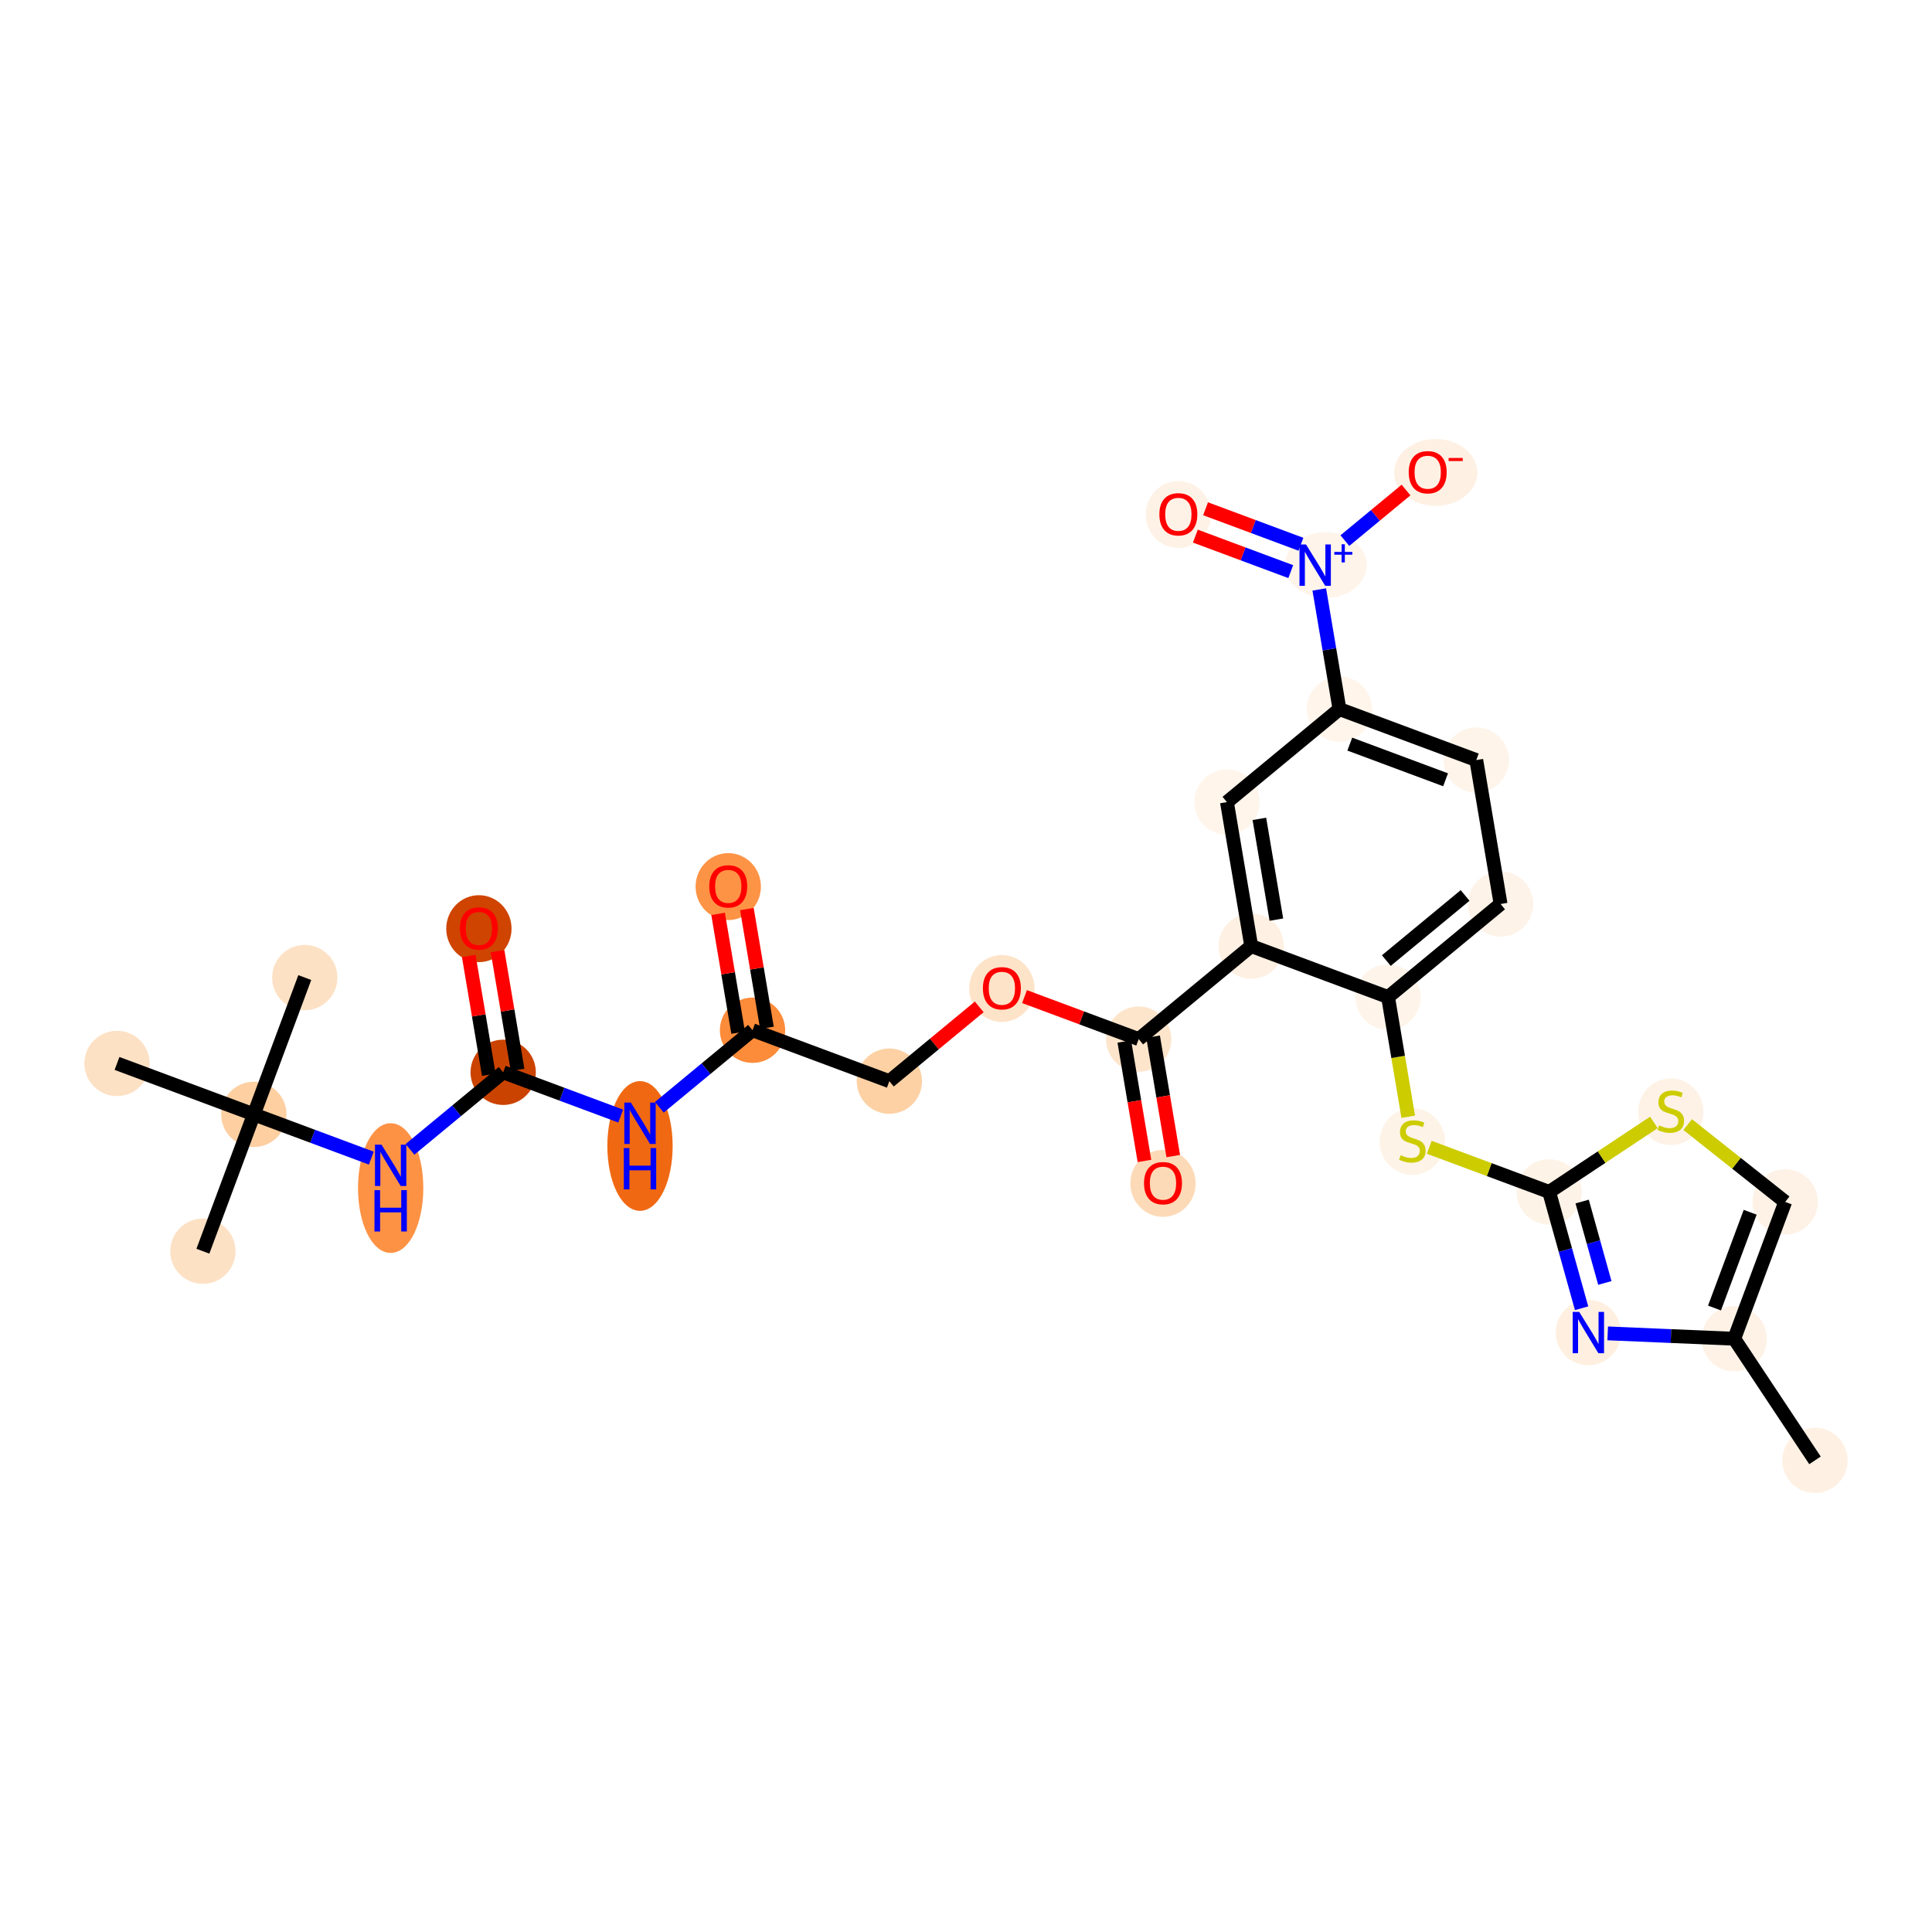 <?xml version='1.0' encoding='iso-8859-1'?>
<svg version='1.1' baseProfile='full'
              xmlns='http://www.w3.org/2000/svg'
                      xmlns:rdkit='http://www.rdkit.org/xml'
                      xmlns:xlink='http://www.w3.org/1999/xlink'
                  xml:space='preserve'
width='280px' height='280px' viewBox='0 0 280 280'>
<!-- END OF HEADER -->
<rect style='opacity:1.0;fill:#FFFFFF;stroke:none' width='280' height='280' x='0' y='0'> </rect>
<ellipse cx='263.041' cy='211.648' rx='4.232' ry='4.232'  style='fill:#FEF1E3;fill-rule:evenodd;stroke:#FEF1E3;stroke-width:1.0px;stroke-linecap:butt;stroke-linejoin:miter;stroke-opacity:1' />
<ellipse cx='251.339' cy='194.02' rx='4.232' ry='4.232'  style='fill:#FEF2E6;fill-rule:evenodd;stroke:#FEF2E6;stroke-width:1.0px;stroke-linecap:butt;stroke-linejoin:miter;stroke-opacity:1' />
<ellipse cx='258.722' cy='174.191' rx='4.232' ry='4.232'  style='fill:#FEF2E6;fill-rule:evenodd;stroke:#FEF2E6;stroke-width:1.0px;stroke-linecap:butt;stroke-linejoin:miter;stroke-opacity:1' />
<ellipse cx='242.145' cy='161.122' rx='4.232' ry='4.339'  style='fill:#FEF2E6;fill-rule:evenodd;stroke:#FEF2E6;stroke-width:1.0px;stroke-linecap:butt;stroke-linejoin:miter;stroke-opacity:1' />
<ellipse cx='224.516' cy='172.744' rx='4.232' ry='4.232'  style='fill:#FEF3E7;fill-rule:evenodd;stroke:#FEF3E7;stroke-width:1.0px;stroke-linecap:butt;stroke-linejoin:miter;stroke-opacity:1' />
<ellipse cx='204.687' cy='165.441' rx='4.232' ry='4.339'  style='fill:#FEF3E7;fill-rule:evenodd;stroke:#FEF3E7;stroke-width:1.0px;stroke-linecap:butt;stroke-linejoin:miter;stroke-opacity:1' />
<ellipse cx='201.167' cy='144.497' rx='4.232' ry='4.232'  style='fill:#FEF4EA;fill-rule:evenodd;stroke:#FEF4EA;stroke-width:1.0px;stroke-linecap:butt;stroke-linejoin:miter;stroke-opacity:1' />
<ellipse cx='217.475' cy='131.016' rx='4.232' ry='4.232'  style='fill:#FEF3E8;fill-rule:evenodd;stroke:#FEF3E8;stroke-width:1.0px;stroke-linecap:butt;stroke-linejoin:miter;stroke-opacity:1' />
<ellipse cx='213.955' cy='110.152' rx='4.232' ry='4.232'  style='fill:#FEF4E9;fill-rule:evenodd;stroke:#FEF4E9;stroke-width:1.0px;stroke-linecap:butt;stroke-linejoin:miter;stroke-opacity:1' />
<ellipse cx='194.126' cy='102.769' rx='4.232' ry='4.232'  style='fill:#FFF5EB;fill-rule:evenodd;stroke:#FFF5EB;stroke-width:1.0px;stroke-linecap:butt;stroke-linejoin:miter;stroke-opacity:1' />
<ellipse cx='192.161' cy='81.889' rx='5.414' ry='4.259'  style='fill:#FEF4EA;fill-rule:evenodd;stroke:#FEF4EA;stroke-width:1.0px;stroke-linecap:butt;stroke-linejoin:miter;stroke-opacity:1' />
<ellipse cx='170.776' cy='74.569' rx='4.232' ry='4.351'  style='fill:#FEF2E6;fill-rule:evenodd;stroke:#FEF2E6;stroke-width:1.0px;stroke-linecap:butt;stroke-linejoin:miter;stroke-opacity:1' />
<ellipse cx='208.078' cy='68.471' rx='5.537' ry='4.351'  style='fill:#FEF1E4;fill-rule:evenodd;stroke:#FEF1E4;stroke-width:1.0px;stroke-linecap:butt;stroke-linejoin:miter;stroke-opacity:1' />
<ellipse cx='177.817' cy='116.25' rx='4.232' ry='4.232'  style='fill:#FFF5EB;fill-rule:evenodd;stroke:#FFF5EB;stroke-width:1.0px;stroke-linecap:butt;stroke-linejoin:miter;stroke-opacity:1' />
<ellipse cx='181.338' cy='137.114' rx='4.232' ry='4.232'  style='fill:#FEF0E2;fill-rule:evenodd;stroke:#FEF0E2;stroke-width:1.0px;stroke-linecap:butt;stroke-linejoin:miter;stroke-opacity:1' />
<ellipse cx='165.029' cy='150.595' rx='4.232' ry='4.232'  style='fill:#FDE5CC;fill-rule:evenodd;stroke:#FDE5CC;stroke-width:1.0px;stroke-linecap:butt;stroke-linejoin:miter;stroke-opacity:1' />
<ellipse cx='168.55' cy='171.505' rx='4.232' ry='4.351'  style='fill:#FDDAB7;fill-rule:evenodd;stroke:#FDDAB7;stroke-width:1.0px;stroke-linecap:butt;stroke-linejoin:miter;stroke-opacity:1' />
<ellipse cx='145.2' cy='143.258' rx='4.232' ry='4.351'  style='fill:#FDE3C8;fill-rule:evenodd;stroke:#FDE3C8;stroke-width:1.0px;stroke-linecap:butt;stroke-linejoin:miter;stroke-opacity:1' />
<ellipse cx='128.892' cy='156.693' rx='4.232' ry='4.232'  style='fill:#FDD1A4;fill-rule:evenodd;stroke:#FDD1A4;stroke-width:1.0px;stroke-linecap:butt;stroke-linejoin:miter;stroke-opacity:1' />
<ellipse cx='109.063' cy='149.31' rx='4.232' ry='4.232'  style='fill:#FC8B3A;fill-rule:evenodd;stroke:#FC8B3A;stroke-width:1.0px;stroke-linecap:butt;stroke-linejoin:miter;stroke-opacity:1' />
<ellipse cx='105.542' cy='128.492' rx='4.232' ry='4.351'  style='fill:#FD9345;fill-rule:evenodd;stroke:#FD9345;stroke-width:1.0px;stroke-linecap:butt;stroke-linejoin:miter;stroke-opacity:1' />
<ellipse cx='92.754' cy='166.086' rx='4.232' ry='8.898'  style='fill:#F06812;fill-rule:evenodd;stroke:#F06812;stroke-width:1.0px;stroke-linecap:butt;stroke-linejoin:miter;stroke-opacity:1' />
<ellipse cx='72.925' cy='155.408' rx='4.232' ry='4.232'  style='fill:#CB4301;fill-rule:evenodd;stroke:#CB4301;stroke-width:1.0px;stroke-linecap:butt;stroke-linejoin:miter;stroke-opacity:1' />
<ellipse cx='69.405' cy='134.59' rx='4.232' ry='4.351'  style='fill:#CF4401;fill-rule:evenodd;stroke:#CF4401;stroke-width:1.0px;stroke-linecap:butt;stroke-linejoin:miter;stroke-opacity:1' />
<ellipse cx='56.617' cy='172.184' rx='4.232' ry='8.898'  style='fill:#FD9244;fill-rule:evenodd;stroke:#FD9244;stroke-width:1.0px;stroke-linecap:butt;stroke-linejoin:miter;stroke-opacity:1' />
<ellipse cx='36.788' cy='161.505' rx='4.232' ry='4.232'  style='fill:#FDCFA1;fill-rule:evenodd;stroke:#FDCFA1;stroke-width:1.0px;stroke-linecap:butt;stroke-linejoin:miter;stroke-opacity:1' />
<ellipse cx='29.405' cy='181.334' rx='4.232' ry='4.232'  style='fill:#FDE1C5;fill-rule:evenodd;stroke:#FDE1C5;stroke-width:1.0px;stroke-linecap:butt;stroke-linejoin:miter;stroke-opacity:1' />
<ellipse cx='44.171' cy='141.676' rx='4.232' ry='4.232'  style='fill:#FDE1C5;fill-rule:evenodd;stroke:#FDE1C5;stroke-width:1.0px;stroke-linecap:butt;stroke-linejoin:miter;stroke-opacity:1' />
<ellipse cx='16.959' cy='154.122' rx='4.232' ry='4.232'  style='fill:#FDE1C5;fill-rule:evenodd;stroke:#FDE1C5;stroke-width:1.0px;stroke-linecap:butt;stroke-linejoin:miter;stroke-opacity:1' />
<ellipse cx='230.199' cy='193.126' rx='4.232' ry='4.237'  style='fill:#FEEFE0;fill-rule:evenodd;stroke:#FEEFE0;stroke-width:1.0px;stroke-linecap:butt;stroke-linejoin:miter;stroke-opacity:1' />
<path class='bond-0 atom-0 atom-1' d='M 263.041,211.648 L 251.339,194.02' style='fill:none;fill-rule:evenodd;stroke:#000000;stroke-width:2.0px;stroke-linecap:butt;stroke-linejoin:miter;stroke-opacity:1' />
<path class='bond-1 atom-1 atom-2' d='M 251.339,194.02 L 258.722,174.191' style='fill:none;fill-rule:evenodd;stroke:#000000;stroke-width:2.0px;stroke-linecap:butt;stroke-linejoin:miter;stroke-opacity:1' />
<path class='bond-1 atom-1 atom-2' d='M 248.48,189.569 L 253.648,175.689' style='fill:none;fill-rule:evenodd;stroke:#000000;stroke-width:2.0px;stroke-linecap:butt;stroke-linejoin:miter;stroke-opacity:1' />
<path class='bond-29 atom-29 atom-1' d='M 233,193.244 L 242.169,193.632' style='fill:none;fill-rule:evenodd;stroke:#0000FF;stroke-width:2.0px;stroke-linecap:butt;stroke-linejoin:miter;stroke-opacity:1' />
<path class='bond-29 atom-29 atom-1' d='M 242.169,193.632 L 251.339,194.02' style='fill:none;fill-rule:evenodd;stroke:#000000;stroke-width:2.0px;stroke-linecap:butt;stroke-linejoin:miter;stroke-opacity:1' />
<path class='bond-2 atom-2 atom-3' d='M 258.722,174.191 L 251.658,168.588' style='fill:none;fill-rule:evenodd;stroke:#000000;stroke-width:2.0px;stroke-linecap:butt;stroke-linejoin:miter;stroke-opacity:1' />
<path class='bond-2 atom-2 atom-3' d='M 251.658,168.588 L 244.595,162.985' style='fill:none;fill-rule:evenodd;stroke:#CCCC00;stroke-width:2.0px;stroke-linecap:butt;stroke-linejoin:miter;stroke-opacity:1' />
<path class='bond-3 atom-3 atom-4' d='M 239.694,162.668 L 232.105,167.706' style='fill:none;fill-rule:evenodd;stroke:#CCCC00;stroke-width:2.0px;stroke-linecap:butt;stroke-linejoin:miter;stroke-opacity:1' />
<path class='bond-3 atom-3 atom-4' d='M 232.105,167.706 L 224.516,172.744' style='fill:none;fill-rule:evenodd;stroke:#000000;stroke-width:2.0px;stroke-linecap:butt;stroke-linejoin:miter;stroke-opacity:1' />
<path class='bond-4 atom-4 atom-5' d='M 224.516,172.744 L 215.827,169.509' style='fill:none;fill-rule:evenodd;stroke:#000000;stroke-width:2.0px;stroke-linecap:butt;stroke-linejoin:miter;stroke-opacity:1' />
<path class='bond-4 atom-4 atom-5' d='M 215.827,169.509 L 207.138,166.273' style='fill:none;fill-rule:evenodd;stroke:#CCCC00;stroke-width:2.0px;stroke-linecap:butt;stroke-linejoin:miter;stroke-opacity:1' />
<path class='bond-28 atom-4 atom-29' d='M 224.516,172.744 L 226.866,181.172' style='fill:none;fill-rule:evenodd;stroke:#000000;stroke-width:2.0px;stroke-linecap:butt;stroke-linejoin:miter;stroke-opacity:1' />
<path class='bond-28 atom-4 atom-29' d='M 226.866,181.172 L 229.216,189.601' style='fill:none;fill-rule:evenodd;stroke:#0000FF;stroke-width:2.0px;stroke-linecap:butt;stroke-linejoin:miter;stroke-opacity:1' />
<path class='bond-28 atom-4 atom-29' d='M 229.298,174.136 L 230.942,180.036' style='fill:none;fill-rule:evenodd;stroke:#000000;stroke-width:2.0px;stroke-linecap:butt;stroke-linejoin:miter;stroke-opacity:1' />
<path class='bond-28 atom-4 atom-29' d='M 230.942,180.036 L 232.587,185.936' style='fill:none;fill-rule:evenodd;stroke:#0000FF;stroke-width:2.0px;stroke-linecap:butt;stroke-linejoin:miter;stroke-opacity:1' />
<path class='bond-5 atom-5 atom-6' d='M 204.094,161.844 L 202.63,153.171' style='fill:none;fill-rule:evenodd;stroke:#CCCC00;stroke-width:2.0px;stroke-linecap:butt;stroke-linejoin:miter;stroke-opacity:1' />
<path class='bond-5 atom-5 atom-6' d='M 202.63,153.171 L 201.167,144.497' style='fill:none;fill-rule:evenodd;stroke:#000000;stroke-width:2.0px;stroke-linecap:butt;stroke-linejoin:miter;stroke-opacity:1' />
<path class='bond-6 atom-6 atom-7' d='M 201.167,144.497 L 217.475,131.016' style='fill:none;fill-rule:evenodd;stroke:#000000;stroke-width:2.0px;stroke-linecap:butt;stroke-linejoin:miter;stroke-opacity:1' />
<path class='bond-6 atom-6 atom-7' d='M 200.917,139.213 L 212.333,129.777' style='fill:none;fill-rule:evenodd;stroke:#000000;stroke-width:2.0px;stroke-linecap:butt;stroke-linejoin:miter;stroke-opacity:1' />
<path class='bond-30 atom-14 atom-6' d='M 181.338,137.114 L 201.167,144.497' style='fill:none;fill-rule:evenodd;stroke:#000000;stroke-width:2.0px;stroke-linecap:butt;stroke-linejoin:miter;stroke-opacity:1' />
<path class='bond-7 atom-7 atom-8' d='M 217.475,131.016 L 213.955,110.152' style='fill:none;fill-rule:evenodd;stroke:#000000;stroke-width:2.0px;stroke-linecap:butt;stroke-linejoin:miter;stroke-opacity:1' />
<path class='bond-8 atom-8 atom-9' d='M 213.955,110.152 L 194.126,102.769' style='fill:none;fill-rule:evenodd;stroke:#000000;stroke-width:2.0px;stroke-linecap:butt;stroke-linejoin:miter;stroke-opacity:1' />
<path class='bond-8 atom-8 atom-9' d='M 209.504,113.011 L 195.623,107.842' style='fill:none;fill-rule:evenodd;stroke:#000000;stroke-width:2.0px;stroke-linecap:butt;stroke-linejoin:miter;stroke-opacity:1' />
<path class='bond-9 atom-9 atom-10' d='M 194.126,102.769 L 192.663,94.1' style='fill:none;fill-rule:evenodd;stroke:#000000;stroke-width:2.0px;stroke-linecap:butt;stroke-linejoin:miter;stroke-opacity:1' />
<path class='bond-9 atom-9 atom-10' d='M 192.663,94.1 L 191.2,85.43' style='fill:none;fill-rule:evenodd;stroke:#0000FF;stroke-width:2.0px;stroke-linecap:butt;stroke-linejoin:miter;stroke-opacity:1' />
<path class='bond-12 atom-9 atom-13' d='M 194.126,102.769 L 177.817,116.25' style='fill:none;fill-rule:evenodd;stroke:#000000;stroke-width:2.0px;stroke-linecap:butt;stroke-linejoin:miter;stroke-opacity:1' />
<path class='bond-10 atom-10 atom-11' d='M 188.542,78.879 L 181.631,76.306' style='fill:none;fill-rule:evenodd;stroke:#0000FF;stroke-width:2.0px;stroke-linecap:butt;stroke-linejoin:miter;stroke-opacity:1' />
<path class='bond-10 atom-10 atom-11' d='M 181.631,76.306 L 174.719,73.733' style='fill:none;fill-rule:evenodd;stroke:#FF0000;stroke-width:2.0px;stroke-linecap:butt;stroke-linejoin:miter;stroke-opacity:1' />
<path class='bond-10 atom-10 atom-11' d='M 187.065,82.845 L 180.154,80.272' style='fill:none;fill-rule:evenodd;stroke:#0000FF;stroke-width:2.0px;stroke-linecap:butt;stroke-linejoin:miter;stroke-opacity:1' />
<path class='bond-10 atom-10 atom-11' d='M 180.154,80.272 L 173.243,77.698' style='fill:none;fill-rule:evenodd;stroke:#FF0000;stroke-width:2.0px;stroke-linecap:butt;stroke-linejoin:miter;stroke-opacity:1' />
<path class='bond-11 atom-10 atom-12' d='M 194.908,78.349 L 199.34,74.684' style='fill:none;fill-rule:evenodd;stroke:#0000FF;stroke-width:2.0px;stroke-linecap:butt;stroke-linejoin:miter;stroke-opacity:1' />
<path class='bond-11 atom-10 atom-12' d='M 199.34,74.684 L 203.773,71.02' style='fill:none;fill-rule:evenodd;stroke:#FF0000;stroke-width:2.0px;stroke-linecap:butt;stroke-linejoin:miter;stroke-opacity:1' />
<path class='bond-13 atom-13 atom-14' d='M 177.817,116.25 L 181.338,137.114' style='fill:none;fill-rule:evenodd;stroke:#000000;stroke-width:2.0px;stroke-linecap:butt;stroke-linejoin:miter;stroke-opacity:1' />
<path class='bond-13 atom-13 atom-14' d='M 182.518,118.676 L 184.982,133.28' style='fill:none;fill-rule:evenodd;stroke:#000000;stroke-width:2.0px;stroke-linecap:butt;stroke-linejoin:miter;stroke-opacity:1' />
<path class='bond-14 atom-14 atom-15' d='M 181.338,137.114 L 165.029,150.595' style='fill:none;fill-rule:evenodd;stroke:#000000;stroke-width:2.0px;stroke-linecap:butt;stroke-linejoin:miter;stroke-opacity:1' />
<path class='bond-15 atom-15 atom-16' d='M 162.943,150.947 L 164.403,159.6' style='fill:none;fill-rule:evenodd;stroke:#000000;stroke-width:2.0px;stroke-linecap:butt;stroke-linejoin:miter;stroke-opacity:1' />
<path class='bond-15 atom-15 atom-16' d='M 164.403,159.6 L 165.863,168.252' style='fill:none;fill-rule:evenodd;stroke:#FF0000;stroke-width:2.0px;stroke-linecap:butt;stroke-linejoin:miter;stroke-opacity:1' />
<path class='bond-15 atom-15 atom-16' d='M 167.116,150.243 L 168.576,158.895' style='fill:none;fill-rule:evenodd;stroke:#000000;stroke-width:2.0px;stroke-linecap:butt;stroke-linejoin:miter;stroke-opacity:1' />
<path class='bond-15 atom-15 atom-16' d='M 168.576,158.895 L 170.036,167.548' style='fill:none;fill-rule:evenodd;stroke:#FF0000;stroke-width:2.0px;stroke-linecap:butt;stroke-linejoin:miter;stroke-opacity:1' />
<path class='bond-16 atom-15 atom-17' d='M 165.029,150.595 L 156.755,147.514' style='fill:none;fill-rule:evenodd;stroke:#000000;stroke-width:2.0px;stroke-linecap:butt;stroke-linejoin:miter;stroke-opacity:1' />
<path class='bond-16 atom-15 atom-17' d='M 156.755,147.514 L 148.48,144.433' style='fill:none;fill-rule:evenodd;stroke:#FF0000;stroke-width:2.0px;stroke-linecap:butt;stroke-linejoin:miter;stroke-opacity:1' />
<path class='bond-17 atom-17 atom-18' d='M 141.921,145.923 L 135.406,151.308' style='fill:none;fill-rule:evenodd;stroke:#FF0000;stroke-width:2.0px;stroke-linecap:butt;stroke-linejoin:miter;stroke-opacity:1' />
<path class='bond-17 atom-17 atom-18' d='M 135.406,151.308 L 128.892,156.693' style='fill:none;fill-rule:evenodd;stroke:#000000;stroke-width:2.0px;stroke-linecap:butt;stroke-linejoin:miter;stroke-opacity:1' />
<path class='bond-18 atom-18 atom-19' d='M 128.892,156.693 L 109.063,149.31' style='fill:none;fill-rule:evenodd;stroke:#000000;stroke-width:2.0px;stroke-linecap:butt;stroke-linejoin:miter;stroke-opacity:1' />
<path class='bond-19 atom-19 atom-20' d='M 111.149,148.958 L 109.697,140.352' style='fill:none;fill-rule:evenodd;stroke:#000000;stroke-width:2.0px;stroke-linecap:butt;stroke-linejoin:miter;stroke-opacity:1' />
<path class='bond-19 atom-19 atom-20' d='M 109.697,140.352 L 108.245,131.746' style='fill:none;fill-rule:evenodd;stroke:#FF0000;stroke-width:2.0px;stroke-linecap:butt;stroke-linejoin:miter;stroke-opacity:1' />
<path class='bond-19 atom-19 atom-20' d='M 106.977,149.662 L 105.524,141.056' style='fill:none;fill-rule:evenodd;stroke:#000000;stroke-width:2.0px;stroke-linecap:butt;stroke-linejoin:miter;stroke-opacity:1' />
<path class='bond-19 atom-19 atom-20' d='M 105.524,141.056 L 104.072,132.45' style='fill:none;fill-rule:evenodd;stroke:#FF0000;stroke-width:2.0px;stroke-linecap:butt;stroke-linejoin:miter;stroke-opacity:1' />
<path class='bond-20 atom-19 atom-21' d='M 109.063,149.31 L 102.309,154.892' style='fill:none;fill-rule:evenodd;stroke:#000000;stroke-width:2.0px;stroke-linecap:butt;stroke-linejoin:miter;stroke-opacity:1' />
<path class='bond-20 atom-19 atom-21' d='M 102.309,154.892 L 95.556,160.475' style='fill:none;fill-rule:evenodd;stroke:#0000FF;stroke-width:2.0px;stroke-linecap:butt;stroke-linejoin:miter;stroke-opacity:1' />
<path class='bond-21 atom-21 atom-22' d='M 89.953,161.748 L 81.439,158.578' style='fill:none;fill-rule:evenodd;stroke:#0000FF;stroke-width:2.0px;stroke-linecap:butt;stroke-linejoin:miter;stroke-opacity:1' />
<path class='bond-21 atom-21 atom-22' d='M 81.439,158.578 L 72.925,155.408' style='fill:none;fill-rule:evenodd;stroke:#000000;stroke-width:2.0px;stroke-linecap:butt;stroke-linejoin:miter;stroke-opacity:1' />
<path class='bond-22 atom-22 atom-23' d='M 75.012,155.056 L 73.56,146.45' style='fill:none;fill-rule:evenodd;stroke:#000000;stroke-width:2.0px;stroke-linecap:butt;stroke-linejoin:miter;stroke-opacity:1' />
<path class='bond-22 atom-22 atom-23' d='M 73.56,146.45 L 72.108,137.844' style='fill:none;fill-rule:evenodd;stroke:#FF0000;stroke-width:2.0px;stroke-linecap:butt;stroke-linejoin:miter;stroke-opacity:1' />
<path class='bond-22 atom-22 atom-23' d='M 70.839,155.76 L 69.387,147.154' style='fill:none;fill-rule:evenodd;stroke:#000000;stroke-width:2.0px;stroke-linecap:butt;stroke-linejoin:miter;stroke-opacity:1' />
<path class='bond-22 atom-22 atom-23' d='M 69.387,147.154 L 67.935,138.548' style='fill:none;fill-rule:evenodd;stroke:#FF0000;stroke-width:2.0px;stroke-linecap:butt;stroke-linejoin:miter;stroke-opacity:1' />
<path class='bond-23 atom-22 atom-24' d='M 72.925,155.408 L 66.172,160.99' style='fill:none;fill-rule:evenodd;stroke:#000000;stroke-width:2.0px;stroke-linecap:butt;stroke-linejoin:miter;stroke-opacity:1' />
<path class='bond-23 atom-22 atom-24' d='M 66.172,160.99 L 59.419,166.573' style='fill:none;fill-rule:evenodd;stroke:#0000FF;stroke-width:2.0px;stroke-linecap:butt;stroke-linejoin:miter;stroke-opacity:1' />
<path class='bond-24 atom-24 atom-25' d='M 53.816,167.845 L 45.302,164.675' style='fill:none;fill-rule:evenodd;stroke:#0000FF;stroke-width:2.0px;stroke-linecap:butt;stroke-linejoin:miter;stroke-opacity:1' />
<path class='bond-24 atom-24 atom-25' d='M 45.302,164.675 L 36.788,161.505' style='fill:none;fill-rule:evenodd;stroke:#000000;stroke-width:2.0px;stroke-linecap:butt;stroke-linejoin:miter;stroke-opacity:1' />
<path class='bond-25 atom-25 atom-26' d='M 36.788,161.505 L 29.405,181.334' style='fill:none;fill-rule:evenodd;stroke:#000000;stroke-width:2.0px;stroke-linecap:butt;stroke-linejoin:miter;stroke-opacity:1' />
<path class='bond-26 atom-25 atom-27' d='M 36.788,161.505 L 44.171,141.676' style='fill:none;fill-rule:evenodd;stroke:#000000;stroke-width:2.0px;stroke-linecap:butt;stroke-linejoin:miter;stroke-opacity:1' />
<path class='bond-27 atom-25 atom-28' d='M 36.788,161.505 L 16.959,154.122' style='fill:none;fill-rule:evenodd;stroke:#000000;stroke-width:2.0px;stroke-linecap:butt;stroke-linejoin:miter;stroke-opacity:1' />
<path  class='atom-3' d='M 240.452 163.098
Q 240.52 163.124, 240.799 163.242
Q 241.078 163.361, 241.383 163.437
Q 241.696 163.505, 242.001 163.505
Q 242.568 163.505, 242.898 163.234
Q 243.228 162.955, 243.228 162.472
Q 243.228 162.142, 243.059 161.939
Q 242.898 161.736, 242.644 161.626
Q 242.39 161.516, 241.967 161.389
Q 241.434 161.228, 241.112 161.076
Q 240.799 160.923, 240.57 160.602
Q 240.35 160.28, 240.35 159.738
Q 240.35 158.985, 240.858 158.52
Q 241.374 158.054, 242.39 158.054
Q 243.084 158.054, 243.871 158.384
L 243.677 159.036
Q 242.957 158.74, 242.415 158.74
Q 241.831 158.74, 241.51 158.985
Q 241.188 159.222, 241.197 159.637
Q 241.197 159.958, 241.358 160.153
Q 241.527 160.348, 241.764 160.458
Q 242.009 160.568, 242.415 160.695
Q 242.957 160.864, 243.279 161.033
Q 243.6 161.203, 243.829 161.55
Q 244.066 161.888, 244.066 162.472
Q 244.066 163.302, 243.507 163.75
Q 242.957 164.19, 242.035 164.19
Q 241.501 164.19, 241.095 164.072
Q 240.697 163.962, 240.223 163.767
L 240.452 163.098
' fill='#CCCC00'/>
<path  class='atom-5' d='M 202.995 167.418
Q 203.062 167.443, 203.342 167.562
Q 203.621 167.68, 203.926 167.756
Q 204.239 167.824, 204.544 167.824
Q 205.111 167.824, 205.441 167.553
Q 205.771 167.274, 205.771 166.791
Q 205.771 166.461, 205.601 166.258
Q 205.441 166.055, 205.187 165.945
Q 204.933 165.835, 204.51 165.708
Q 203.976 165.547, 203.655 165.395
Q 203.342 165.243, 203.113 164.921
Q 202.893 164.599, 202.893 164.058
Q 202.893 163.304, 203.401 162.839
Q 203.917 162.373, 204.933 162.373
Q 205.627 162.373, 206.414 162.703
L 206.219 163.355
Q 205.5 163.059, 204.958 163.059
Q 204.374 163.059, 204.053 163.304
Q 203.731 163.541, 203.739 163.956
Q 203.739 164.278, 203.9 164.472
Q 204.07 164.667, 204.307 164.777
Q 204.552 164.887, 204.958 165.014
Q 205.5 165.183, 205.822 165.353
Q 206.143 165.522, 206.372 165.869
Q 206.609 166.207, 206.609 166.791
Q 206.609 167.621, 206.05 168.069
Q 205.5 168.509, 204.577 168.509
Q 204.044 168.509, 203.638 168.391
Q 203.24 168.281, 202.766 168.086
L 202.995 167.418
' fill='#CCCC00'/>
<path  class='atom-10' d='M 189.28 78.909
L 191.244 82.083
Q 191.439 82.396, 191.752 82.963
Q 192.065 83.53, 192.082 83.564
L 192.082 78.909
L 192.877 78.909
L 192.877 84.901
L 192.057 84.901
L 189.949 81.431
Q 189.704 81.025, 189.441 80.559
Q 189.187 80.094, 189.111 79.95
L 189.111 84.901
L 188.333 84.901
L 188.333 78.909
L 189.28 78.909
' fill='#0000FF'/>
<path  class='atom-10' d='M 193.38 79.989
L 194.436 79.989
L 194.436 78.878
L 194.905 78.878
L 194.905 79.989
L 195.989 79.989
L 195.989 80.391
L 194.905 80.391
L 194.905 81.509
L 194.436 81.509
L 194.436 80.391
L 193.38 80.391
L 193.38 79.989
' fill='#0000FF'/>
<path  class='atom-11' d='M 168.025 74.539
Q 168.025 73.1, 168.736 72.296
Q 169.447 71.492, 170.776 71.492
Q 172.105 71.492, 172.816 72.296
Q 173.527 73.1, 173.527 74.539
Q 173.527 75.995, 172.807 76.824
Q 172.088 77.645, 170.776 77.645
Q 169.456 77.645, 168.736 76.824
Q 168.025 76.003, 168.025 74.539
M 170.776 76.968
Q 171.69 76.968, 172.181 76.359
Q 172.68 75.741, 172.68 74.539
Q 172.68 73.363, 172.181 72.77
Q 171.69 72.169, 170.776 72.169
Q 169.862 72.169, 169.363 72.762
Q 168.872 73.354, 168.872 74.539
Q 168.872 75.749, 169.363 76.359
Q 169.862 76.968, 170.776 76.968
' fill='#FF0000'/>
<path  class='atom-12' d='M 204.163 68.441
Q 204.163 67.002, 204.874 66.198
Q 205.585 65.394, 206.913 65.394
Q 208.242 65.394, 208.953 66.198
Q 209.664 67.002, 209.664 68.441
Q 209.664 69.897, 208.945 70.726
Q 208.225 71.547, 206.913 71.547
Q 205.593 71.547, 204.874 70.726
Q 204.163 69.905, 204.163 68.441
M 206.913 70.87
Q 207.828 70.87, 208.318 70.261
Q 208.818 69.643, 208.818 68.441
Q 208.818 67.265, 208.318 66.672
Q 207.828 66.072, 206.913 66.072
Q 205.999 66.072, 205.5 66.664
Q 205.009 67.256, 205.009 68.441
Q 205.009 69.651, 205.5 70.261
Q 205.999 70.87, 206.913 70.87
' fill='#FF0000'/>
<path  class='atom-12' d='M 209.943 66.372
L 211.993 66.372
L 211.993 66.819
L 209.943 66.819
L 209.943 66.372
' fill='#FF0000'/>
<path  class='atom-16' d='M 165.799 171.476
Q 165.799 170.037, 166.51 169.233
Q 167.221 168.429, 168.55 168.429
Q 169.879 168.429, 170.59 169.233
Q 171.301 170.037, 171.301 171.476
Q 171.301 172.932, 170.581 173.761
Q 169.862 174.582, 168.55 174.582
Q 167.23 174.582, 166.51 173.761
Q 165.799 172.94, 165.799 171.476
M 168.55 173.905
Q 169.464 173.905, 169.955 173.295
Q 170.454 172.678, 170.454 171.476
Q 170.454 170.299, 169.955 169.707
Q 169.464 169.106, 168.55 169.106
Q 167.636 169.106, 167.137 169.698
Q 166.646 170.291, 166.646 171.476
Q 166.646 172.686, 167.137 173.295
Q 167.636 173.905, 168.55 173.905
' fill='#FF0000'/>
<path  class='atom-17' d='M 142.45 143.229
Q 142.45 141.79, 143.161 140.986
Q 143.872 140.182, 145.2 140.182
Q 146.529 140.182, 147.24 140.986
Q 147.951 141.79, 147.951 143.229
Q 147.951 144.685, 147.232 145.514
Q 146.512 146.335, 145.2 146.335
Q 143.88 146.335, 143.161 145.514
Q 142.45 144.693, 142.45 143.229
M 145.2 145.658
Q 146.114 145.658, 146.605 145.048
Q 147.105 144.431, 147.105 143.229
Q 147.105 142.052, 146.605 141.46
Q 146.114 140.859, 145.2 140.859
Q 144.286 140.859, 143.787 141.451
Q 143.296 142.044, 143.296 143.229
Q 143.296 144.439, 143.787 145.048
Q 144.286 145.658, 145.2 145.658
' fill='#FF0000'/>
<path  class='atom-20' d='M 102.792 128.463
Q 102.792 127.024, 103.503 126.22
Q 104.214 125.416, 105.542 125.416
Q 106.871 125.416, 107.582 126.22
Q 108.293 127.024, 108.293 128.463
Q 108.293 129.918, 107.574 130.748
Q 106.854 131.569, 105.542 131.569
Q 104.222 131.569, 103.503 130.748
Q 102.792 129.927, 102.792 128.463
M 105.542 130.892
Q 106.456 130.892, 106.947 130.282
Q 107.447 129.665, 107.447 128.463
Q 107.447 127.286, 106.947 126.694
Q 106.456 126.093, 105.542 126.093
Q 104.628 126.093, 104.129 126.685
Q 103.638 127.278, 103.638 128.463
Q 103.638 129.673, 104.129 130.282
Q 104.628 130.892, 105.542 130.892
' fill='#FF0000'/>
<path  class='atom-21' d='M 91.43 159.795
L 93.394 162.968
Q 93.588 163.282, 93.901 163.849
Q 94.215 164.416, 94.231 164.449
L 94.231 159.795
L 95.027 159.795
L 95.027 165.787
L 94.206 165.787
L 92.099 162.317
Q 91.853 161.91, 91.591 161.445
Q 91.337 160.979, 91.261 160.836
L 91.261 165.787
L 90.482 165.787
L 90.482 159.795
L 91.43 159.795
' fill='#0000FF'/>
<path  class='atom-21' d='M 90.41 166.386
L 91.223 166.386
L 91.223 168.933
L 94.286 168.933
L 94.286 166.386
L 95.099 166.386
L 95.099 172.378
L 94.286 172.378
L 94.286 169.611
L 91.223 169.611
L 91.223 172.378
L 90.41 172.378
L 90.41 166.386
' fill='#0000FF'/>
<path  class='atom-23' d='M 66.654 134.561
Q 66.654 133.122, 67.365 132.318
Q 68.076 131.514, 69.405 131.514
Q 70.734 131.514, 71.445 132.318
Q 72.156 133.122, 72.156 134.561
Q 72.156 136.016, 71.436 136.846
Q 70.717 137.667, 69.405 137.667
Q 68.085 137.667, 67.365 136.846
Q 66.654 136.025, 66.654 134.561
M 69.405 136.99
Q 70.319 136.99, 70.81 136.38
Q 71.309 135.762, 71.309 134.561
Q 71.309 133.384, 70.81 132.792
Q 70.319 132.191, 69.405 132.191
Q 68.491 132.191, 67.992 132.783
Q 67.501 133.376, 67.501 134.561
Q 67.501 135.771, 67.992 136.38
Q 68.491 136.99, 69.405 136.99
' fill='#FF0000'/>
<path  class='atom-24' d='M 55.292 165.892
L 57.256 169.066
Q 57.451 169.379, 57.764 169.946
Q 58.077 170.513, 58.094 170.547
L 58.094 165.892
L 58.889 165.892
L 58.889 171.885
L 58.069 171.885
L 55.961 168.415
Q 55.716 168.008, 55.453 167.543
Q 55.199 167.077, 55.123 166.933
L 55.123 171.885
L 54.345 171.885
L 54.345 165.892
L 55.292 165.892
' fill='#0000FF'/>
<path  class='atom-24' d='M 54.273 172.484
L 55.085 172.484
L 55.085 175.031
L 58.149 175.031
L 58.149 172.484
L 58.962 172.484
L 58.962 178.476
L 58.149 178.476
L 58.149 175.708
L 55.085 175.708
L 55.085 178.476
L 54.273 178.476
L 54.273 172.484
' fill='#0000FF'/>
<path  class='atom-29' d='M 228.874 190.13
L 230.838 193.303
Q 231.032 193.617, 231.345 194.184
Q 231.659 194.751, 231.675 194.785
L 231.675 190.13
L 232.471 190.13
L 232.471 196.122
L 231.65 196.122
L 229.543 192.652
Q 229.297 192.246, 229.035 191.78
Q 228.781 191.315, 228.705 191.171
L 228.705 196.122
L 227.926 196.122
L 227.926 190.13
L 228.874 190.13
' fill='#0000FF'/>
</svg>
